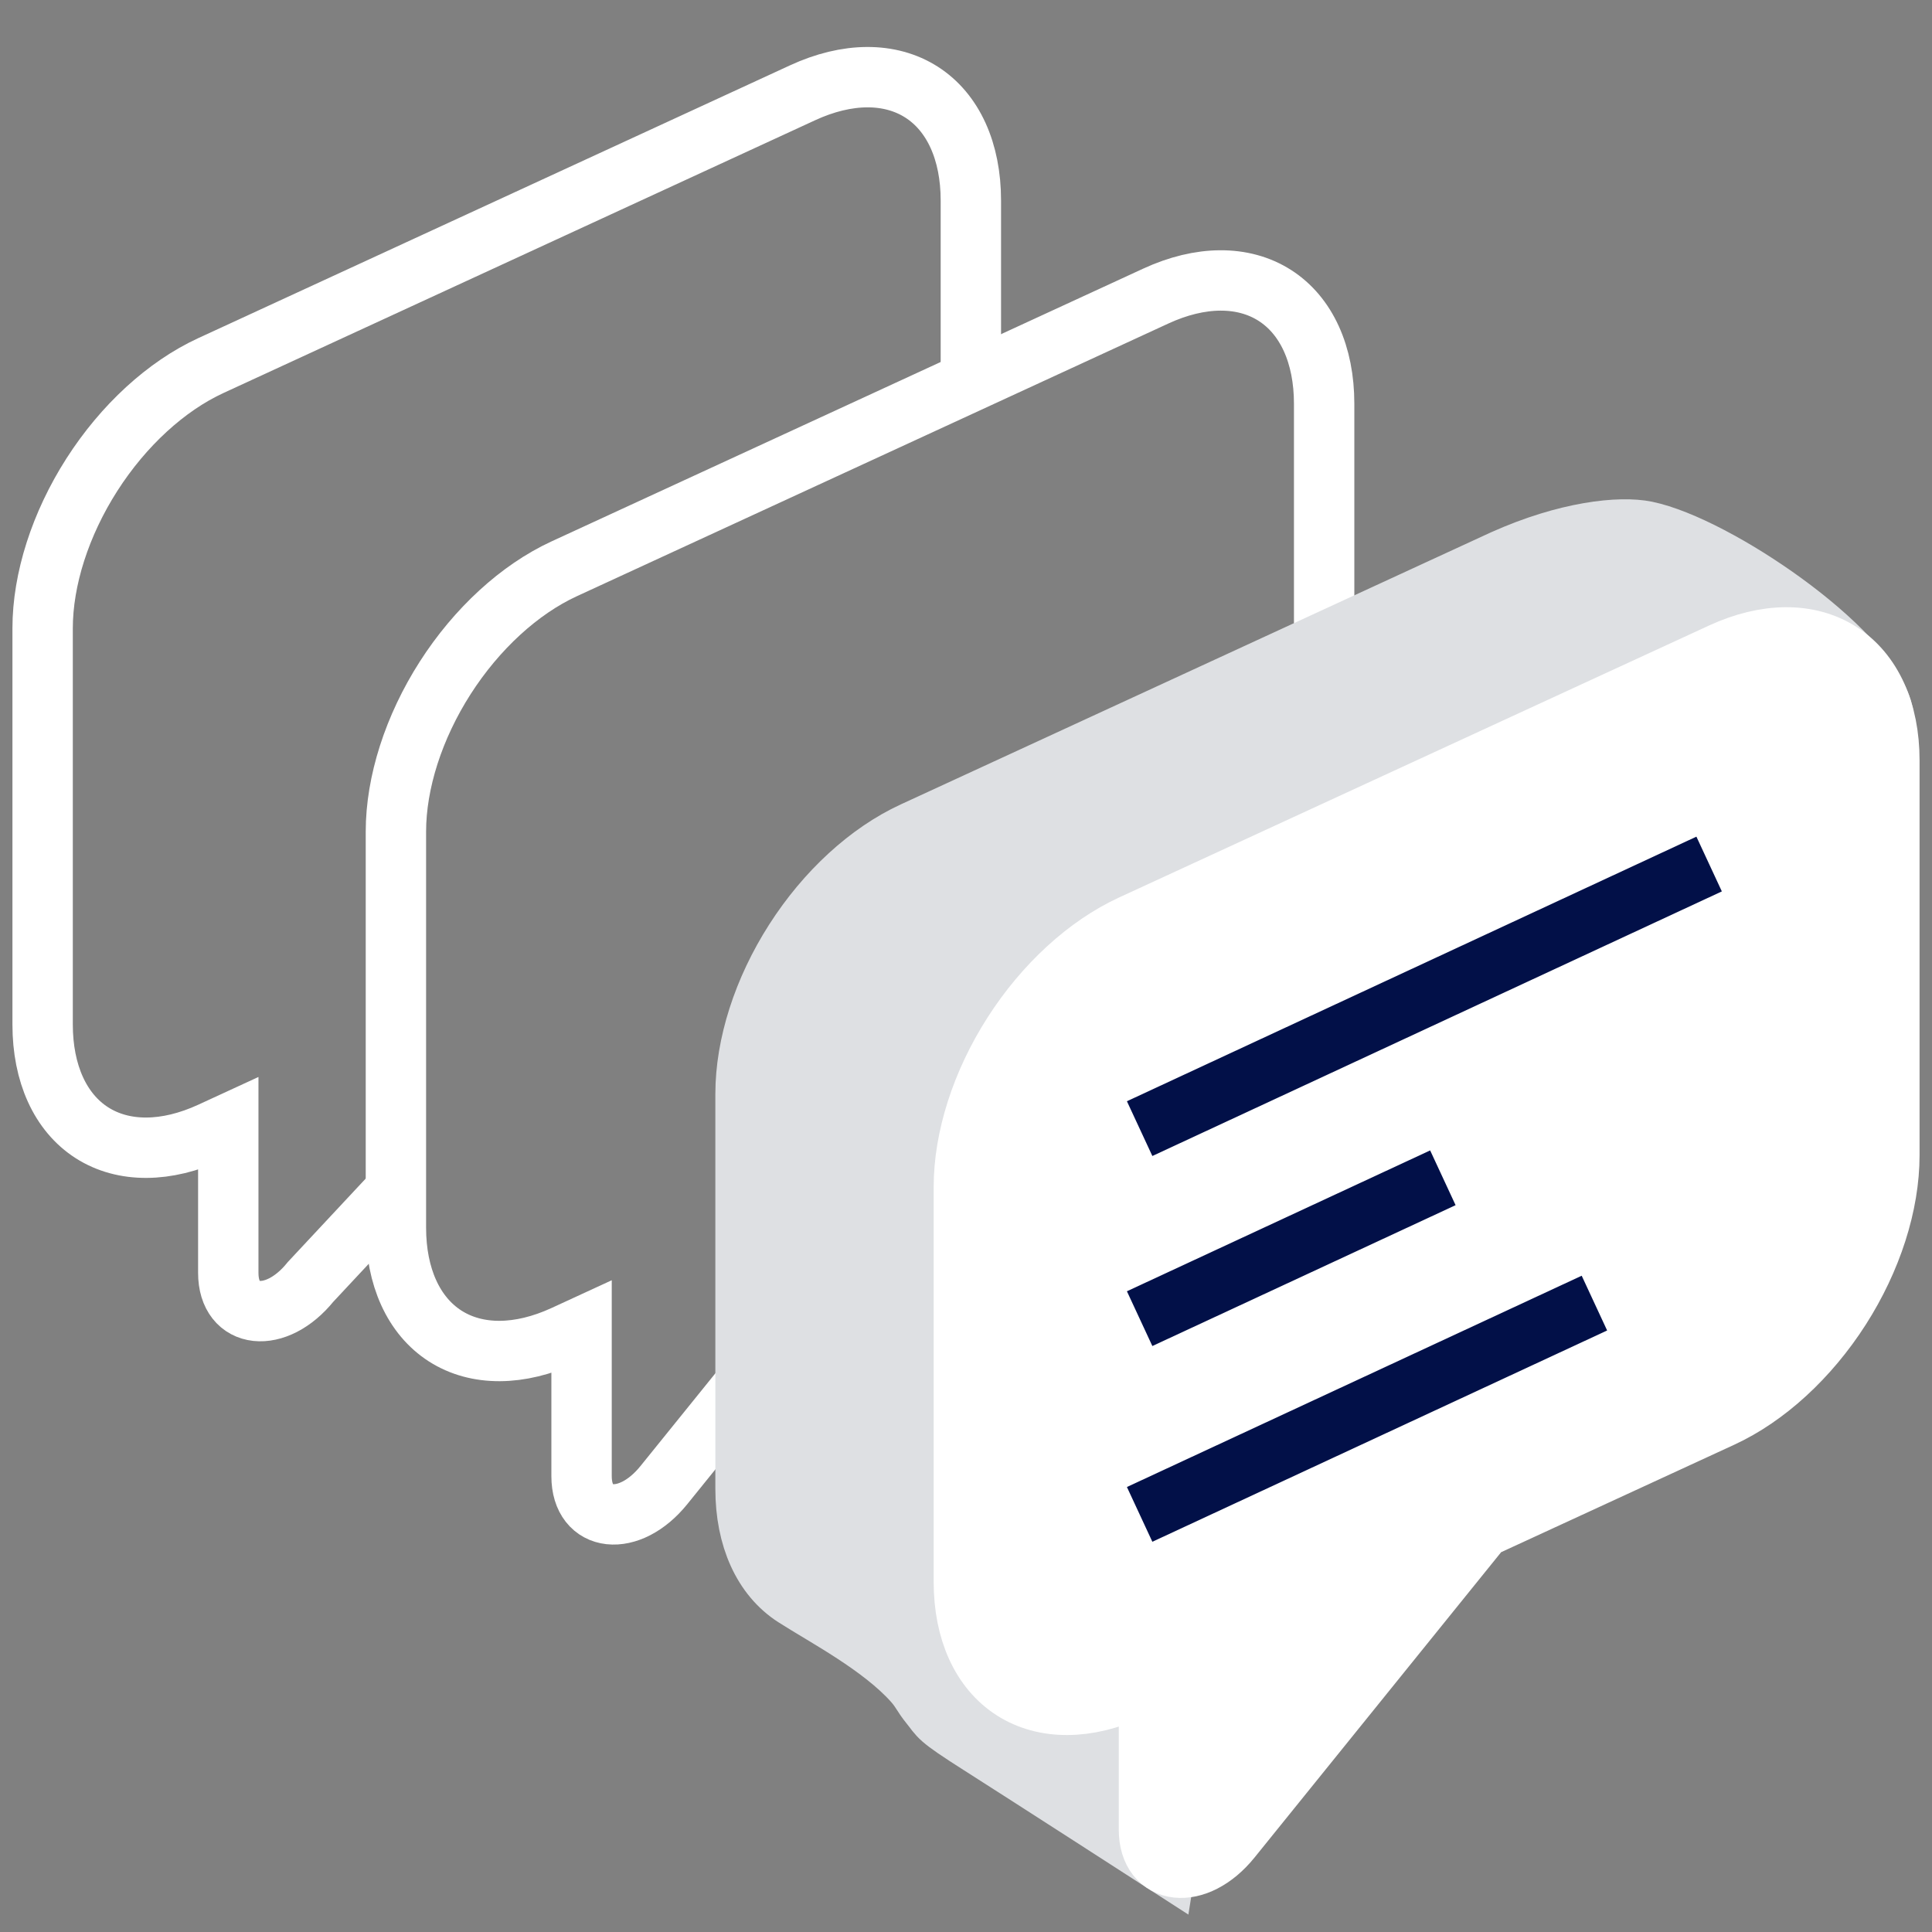 <svg xmlns:xlink="http://www.w3.org/1999/xlink" class="svg-icon {if $onDark}svg-icon-on-dark{/if}" width="64" height="64" viewBox="0 0 64 64" fill="none" xmlns="http://www.w3.org/2000/svg">
    <rect x="0" y="0" width="64" height="64" fill="#808080" stroke="none"/>
    <path class="svg-icon-outline-s" d="M13.115 27.55C13.115 25.922 13.702 24.09 14.747 22.457C15.792 20.825 17.21 19.525 18.688 18.843L38.291 9.806C39.769 9.125 41.186 9.118 42.232 9.787C43.277 10.456 43.864 11.746 43.864 13.374V26.495C43.864 28.122 43.277 29.954 42.232 31.587C41.186 33.219 39.769 34.52 38.291 35.201L30.332 38.87L21.991 49.197C20.846 50.616 19.265 50.443 19.265 48.899V43.972L18.688 44.238C17.21 44.919 15.792 44.926 14.747 44.257C13.702 43.588 13.115 42.298 13.115 40.67V27.55Z" stroke="#FFFFFF" fill="none" stroke-width="2px"></path>
    <path class="svg-icon-outline-s dashed-40" d="M32.161 12.513V6.64C32.161 5.013 31.574 3.722 30.529 3.053C29.483 2.384 28.066 2.391 26.588 3.073L6.985 12.11C5.507 12.791 4.089 14.091 3.044 15.724C1.999 17.357 1.412 19.188 1.412 20.816V33.936C1.412 35.564 1.999 36.854 3.044 37.523C4.089 38.192 5.507 38.185 6.985 37.504L7.562 37.238V42.165C7.562 43.709 9.143 43.882 10.288 42.464L12.893 39.674" stroke="#FFFFFF" fill="none" stroke-width="2px"></path>
    <path class="svg-icon-prime-l svg-icon-stroke" d="M26.325 31.161C25.282 32.789 24.697 34.615 24.697 36.238V49.32C24.697 50.943 25.282 52.23 26.325 52.897C27.367 53.564 29.183 54.51 30.254 55.701C30.509 55.985 30.563 56.16 30.806 56.459C31.158 56.892 31.003 56.867 32.467 57.797C33.931 58.727 38.621 61.752 38.621 61.752L40.847 47.81L56.544 39.821C58.018 39.142 59.431 37.846 60.473 36.218C61.516 34.59 62.511 32.78 62.511 31.157L62.37 23.584C61.826 21.464 56.821 18.075 54.527 17.6C53.672 17.424 51.911 17.6 49.799 18.547L30.254 27.557C28.78 28.236 27.367 29.533 26.325 31.161Z" stroke="#DEE0E3" fill="#DEE0E3" stroke-width="2px"></path>
    <path class="svg-icon-prime svg-icon-stroke" d="M31.929 39.321C31.929 37.698 32.514 35.872 33.556 34.244C34.599 32.616 36.012 31.32 37.486 30.64L57.031 21.63C58.505 20.95 59.918 20.943 60.961 21.61C62.003 22.277 62.588 23.564 62.588 25.187V38.269C62.588 39.892 62.003 41.718 60.961 43.346C59.918 44.974 58.505 46.27 57.031 46.95L49.096 50.608L40.779 60.906C39.637 62.32 38.061 62.147 38.061 60.608V55.695L37.486 55.961C36.012 56.64 34.599 56.647 33.556 55.98C32.514 55.313 31.929 54.026 31.929 52.403V39.321Z" stroke="#FFFFFF" fill="#FFFFFF" stroke-width="2px"></path>
    <path class="svg-icon-outline-i" d="M37.752 37.387L56.617 28.622" stroke="#021048" fill="none" stroke-width="2px"></path>
    <path class="svg-icon-outline-i" d="M37.752 43.682L47.797 39.016" stroke="#021048" fill="none" stroke-width="2px"></path>
    <path class="svg-icon-outline-i" d="M37.752 50.166L52.817 43.167" stroke="#021048" fill="none" stroke-width="2px"></path>
</svg>